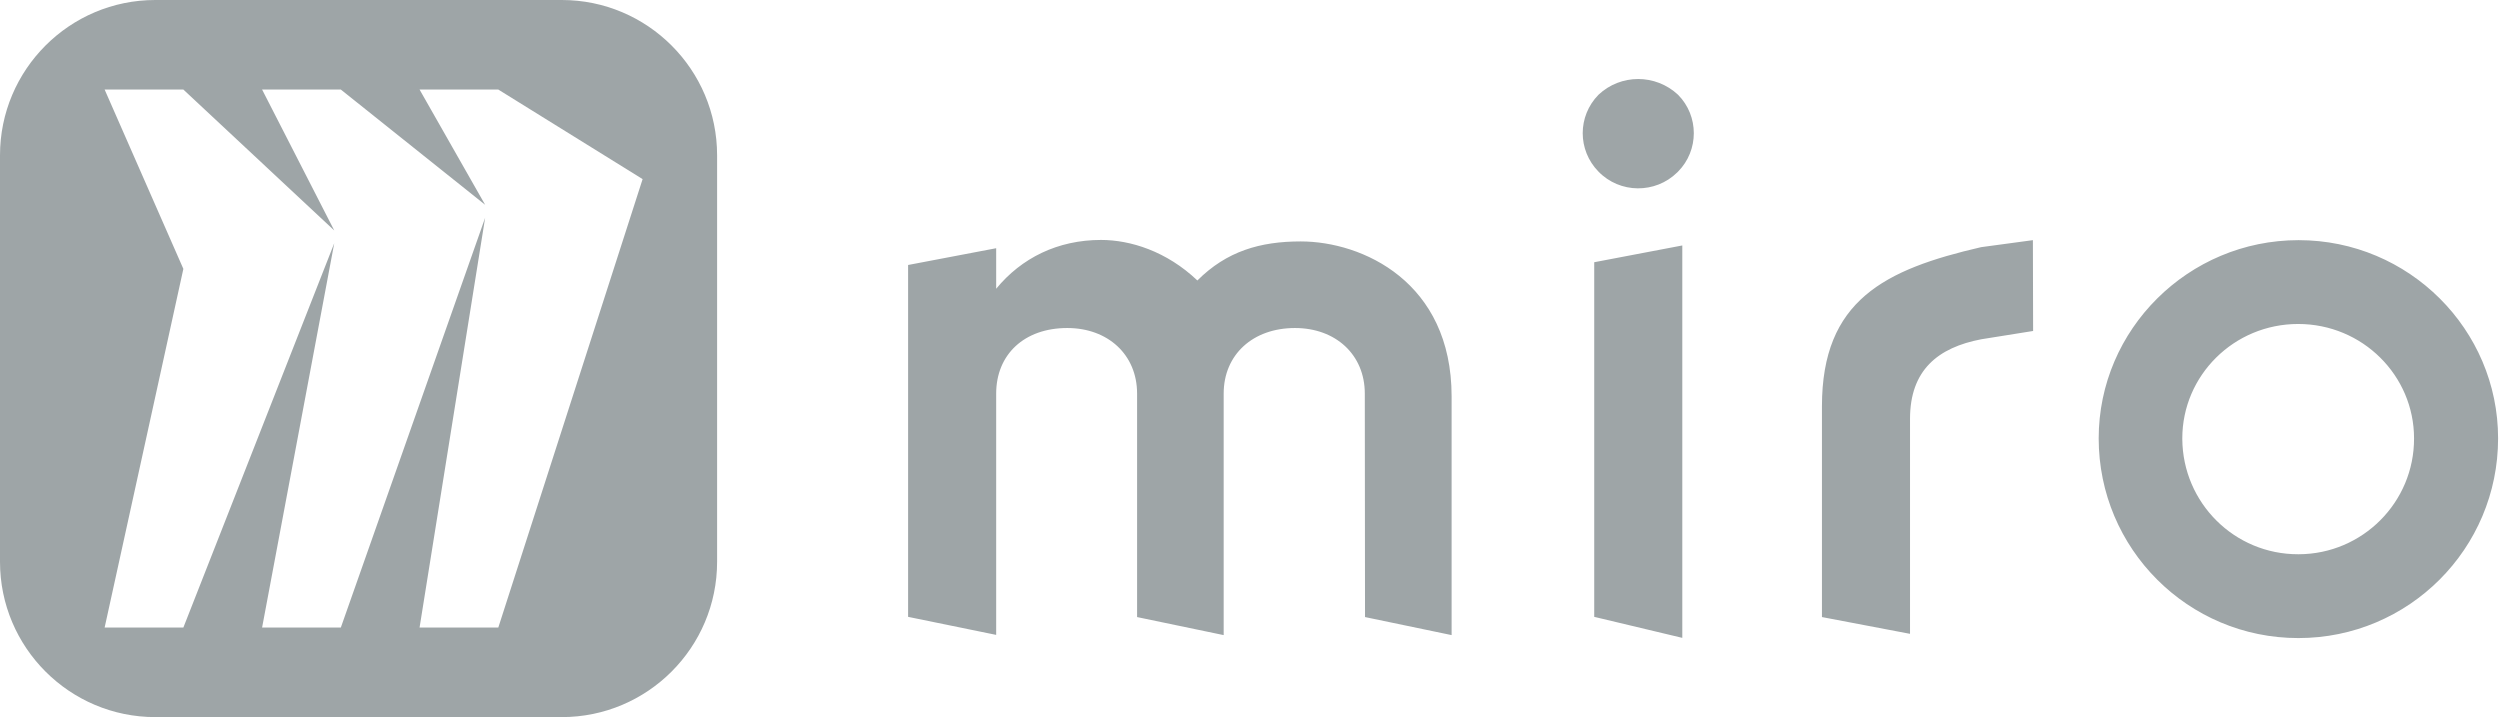 <?xml version="1.0" encoding="UTF-8" standalone="no"?><!DOCTYPE svg PUBLIC "-//W3C//DTD SVG 1.1//EN" "http://www.w3.org/Graphics/SVG/1.1/DTD/svg11.dtd"><svg width="100%" height="100%" viewBox="0 0 1178 338" version="1.1" xmlns="http://www.w3.org/2000/svg" xmlns:xlink="http://www.w3.org/1999/xlink" xml:space="preserve" xmlns:serif="http://www.serif.com/" style="fill-rule:evenodd;clip-rule:evenodd;stroke-linejoin:round;stroke-miterlimit:2;"><path d="M792.7,300.562l-41.5,-9.9l0,-167.1l41.5,-7.9l0,184.9Zm290.3,-39.4c-30.1,0.1 -54.5,-24.2 -54.7,-54.3l0,-0.3c0,-29.6 24.3,-53.9 54.6,-53.9c30.3,-0 54.6,24.3 54.6,53.9c0.1,30.1 -24.3,54.5 -54.3,54.6l-0.2,-0Zm94.1,-54.6c0,52 -42.1,94.1 -94.1,94.1c-52,-0 -94.1,-42.1 -94.1,-94.1c0,-51.3 42.2,-93.4 94.2,-93.4c52,-0 94,42.1 94,93.4Zm-533.9,84.2l40.8,8.5l0,-112.5c0,-54 -42.1,-73 -71.1,-73c-19.1,0 -34.9,4.6 -48.7,18.4c-14.5,-13.8 -31.6,-19.1 -45.4,-19.1c-20.4,0 -37.5,8.5 -49.4,23l0,-19.1l-41.5,7.9l0,165.8l41.5,8.5l0,-113.7c0,-18.4 13.2,-30.9 33.5,-30.9c19.1,0 32.9,12.5 32.9,30.9l0,105.3l40.8,8.5l0,-113.8c0,-18.4 13.8,-30.9 33.6,-30.9c19.1,0 32.9,12.5 32.9,30.9l0.1,105.3Zm314.7,-177.6l-24.4,3.3c-45.4,10.5 -75,25 -75,75l0,99.3l41.5,7.9l0,-101.3c0,-23 13.2,-33.6 33.6,-37.5l24.4,-3.9l-0.1,-42.8Zm-204.7,-68.5c-9.9,10.1 -9.9,26.1 0,36.2c10.1,10.4 26.8,10.5 37.1,0.4c0.1,-0.1 0.3,-0.3 0.4,-0.4c9.9,-10 9.9,-26.2 0,-36.2c-10.6,-9.9 -27,-9.9 -37.5,-0Z" style="fill:#9ea5a7;"/><path d="M73.2,0l191.5,0c40.4,0 73.2,32.8 73.2,73.2l0,191.5c0,40.4 -32.8,73.2 -73.2,73.2l-191.5,0c-40.4,0 -73.2,-32.8 -73.2,-73.2l0,-191.5c0,-40.4 32.8,-73.2 73.2,-73.2Zm161.6,42.2l-37.1,0l30.9,54.3l-68,-54.3l-37.1,0l34,66.4l-71.1,-66.4l-37.1,0l37.1,84.5l-37.1,169l37.1,0l71.1,-181.1l-34,181.1l37.1,0l68,-193.1l-30.9,193.1l37.1,0l68,-211.3l-68,-42.2Z" style="fill:#9ea5a7;fill-rule:nonzero;"/></svg>